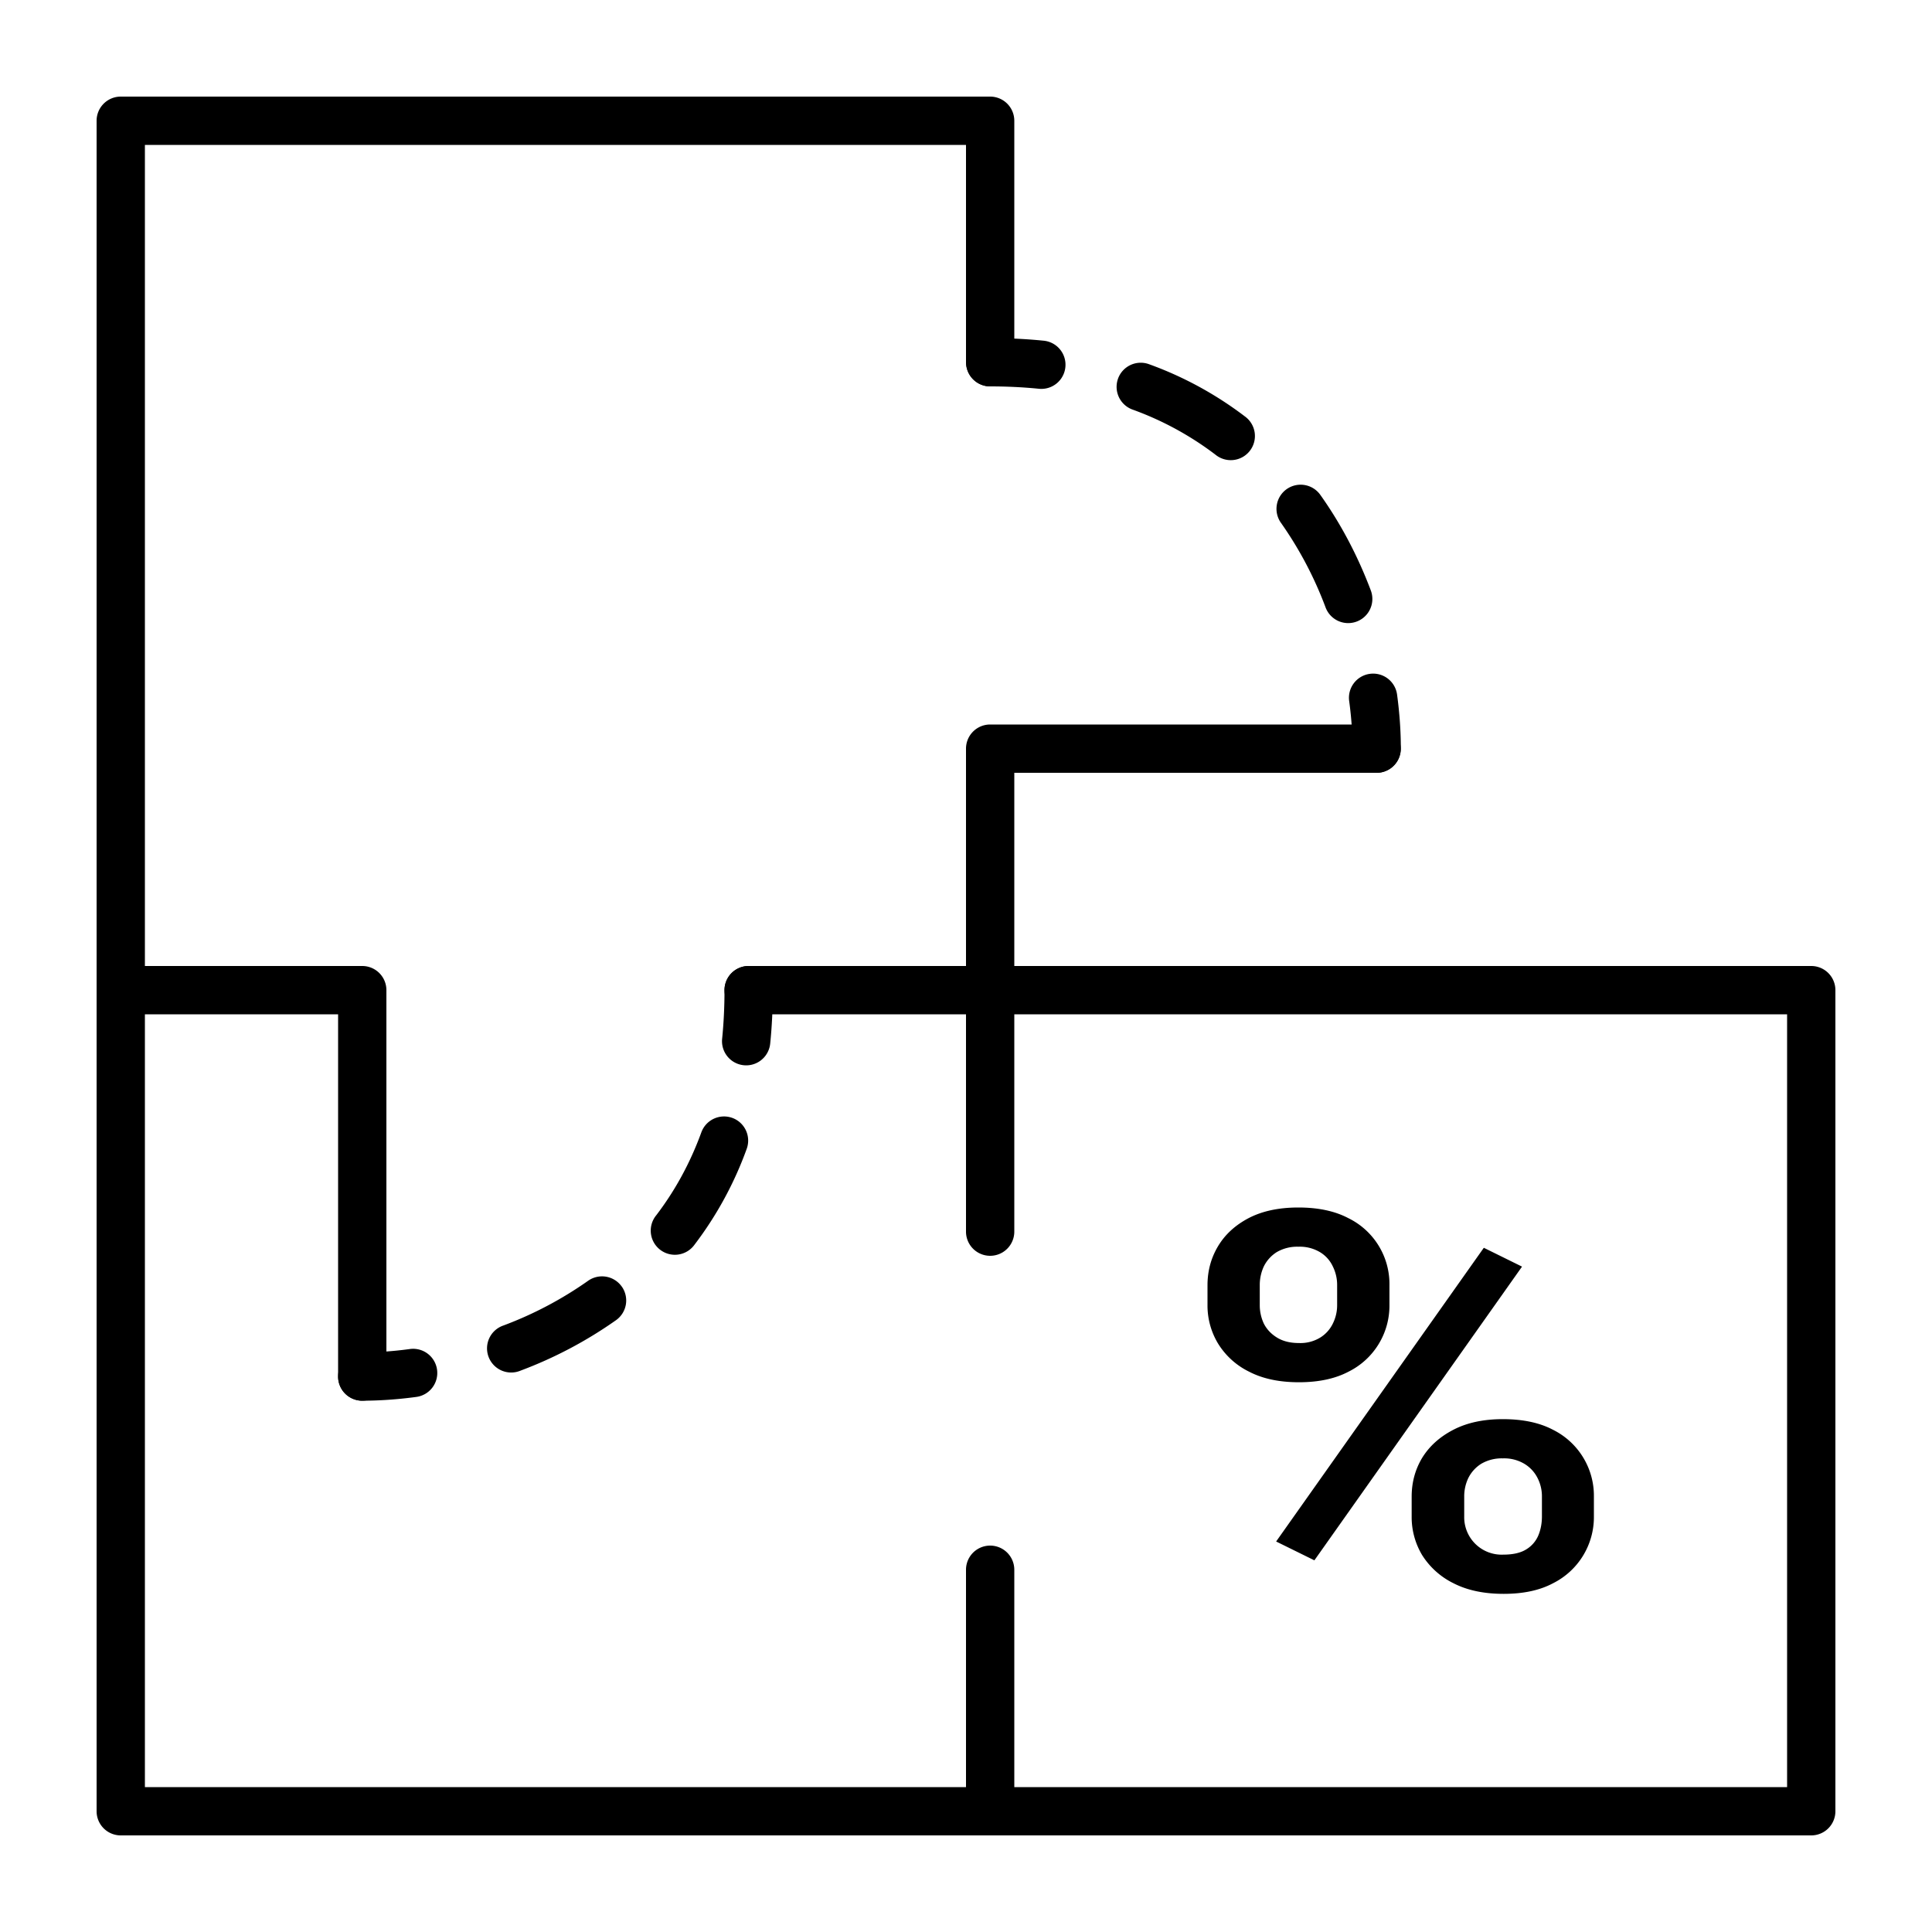 <svg width="40" height="40" xmlns="http://www.w3.org/2000/svg"><path d="M25 27.02v-.411c0-.296.073-.565.218-.807.145-.243.357-.437.635-.583.282-.146.624-.219 1.028-.219.41 0 .755.073 1.034.22a1.518 1.518 0 0 1 .852 1.389v.411a1.525 1.525 0 0 1-.847 1.379c-.277.146-.62.219-1.027.219-.408 0-.752-.073-1.034-.22a1.56 1.56 0 0 1-.641-.582A1.521 1.521 0 0 1 25 27.02Zm1.082-.411v.411a.9.9 0 0 0 .085.385c.06.117.151.214.272.288.121.075.272.113.454.113a.786.786 0 0 0 .441-.113.697.697 0 0 0 .26-.288.85.85 0 0 0 .09-.385v-.411a.861.861 0 0 0-.09-.39.678.678 0 0 0-.266-.295.816.816 0 0 0-.447-.112.836.836 0 0 0-.448.112.733.733 0 0 0-.266.294.913.913 0 0 0-.085.39Zm3.145 4.788v-.412c0-.292.072-.559.217-.801.15-.243.365-.437.648-.583.282-.146.622-.219 1.021-.219.416 0 .762.073 1.04.22A1.525 1.525 0 0 1 33 30.984v.412a1.531 1.531 0 0 1-.847 1.384c-.274.146-.614.219-1.021.219-.408 0-.754-.073-1.04-.22a1.603 1.603 0 0 1-.648-.582 1.53 1.53 0 0 1-.217-.801Zm1.088-.412v.412a.775.775 0 0 0 .81.79c.202 0 .361-.037.478-.111a.619.619 0 0 0 .248-.29c.049-.12.073-.25.073-.39v-.41a.83.83 0 0 0-.091-.386.72.72 0 0 0-.272-.293.816.816 0 0 0-.448-.113.836.836 0 0 0-.447.113.733.733 0 0 0-.266.294.878.878 0 0 0-.085.384Zm1.197-4.761-4.299 6.081-.792-.39 4.3-6.081.791.39Z"/><path fill-rule="evenodd" clip-rule="evenodd" d="M2 2.5a.5.5 0 0 1 .5-.5h18a.5.5 0 0 1 .5.5v5a.5.5 0 0 1-1 0V3H3v17h4.5a.5.5 0 0 1 .5.5v8a.5.5 0 0 1-1 0V21H3v16h17v-4.5a.5.5 0 0 1 1 0V37h16V21H21v4.5a.5.5 0 0 1-1 0V21h-4.5a.5.5 0 0 1 0-1H20v-4.5a.5.5 0 0 1 .5-.5h8a.5.5 0 0 1 0 1H21v4h16.5a.5.5 0 0 1 .5.5v17a.5.5 0 0 1-.5.5h-35a.5.5 0 0 1-.5-.5v-35Z"/><path fill-rule="evenodd" clip-rule="evenodd" d="M15.5 20a.5.5 0 0 1 .5.5c0 .384-.018.753-.054 1.107a.5.5 0 1 1-.995-.1c.032-.32.049-.655.049-1.007a.5.5 0 0 1 .5-.5Zm-.338 3.145a.5.5 0 0 1 .298.64 7.459 7.459 0 0 1-1.08 1.984.5.5 0 1 1-.794-.607c.374-.49.694-1.058.935-1.719a.5.5 0 0 1 .64-.298Zm-2.29 3.49a.5.5 0 0 1-.118.698 8.75 8.75 0 0 1-1.978 1.045.5.5 0 1 1-.353-.935 7.747 7.747 0 0 0 1.752-.925.5.5 0 0 1 .697.118ZM9.049 28.36a.5.5 0 0 1-.43.562c-.4.054-.778.078-1.119.078a.5.5 0 0 1 0-1c.294 0 .628-.021.987-.07a.5.5 0 0 1 .562.43ZM20.003 7.5a.5.5 0 0 1 .5-.5c.384 0 .753.018 1.107.054a.5.5 0 0 1-.1.995C21.19 8.017 20.855 8 20.503 8a.5.5 0 0 1-.5-.5Zm3.145.338a.5.5 0 0 1 .64-.298 7.458 7.458 0 0 1 1.984 1.08.5.5 0 1 1-.607.794 6.46 6.46 0 0 0-1.719-.935.5.5 0 0 1-.298-.64Zm3.49 2.29a.5.5 0 0 1 .698.118c.451.634.793 1.31 1.045 1.978a.5.5 0 1 1-.936.353 7.75 7.75 0 0 0-.924-1.752.5.5 0 0 1 .117-.697Zm1.725 3.823a.5.5 0 0 1 .562.43c.054.4.078.778.078 1.119a.5.5 0 1 1-1 0c0-.294-.021-.628-.07-.987a.5.5 0 0 1 .43-.562Z"/></svg>
